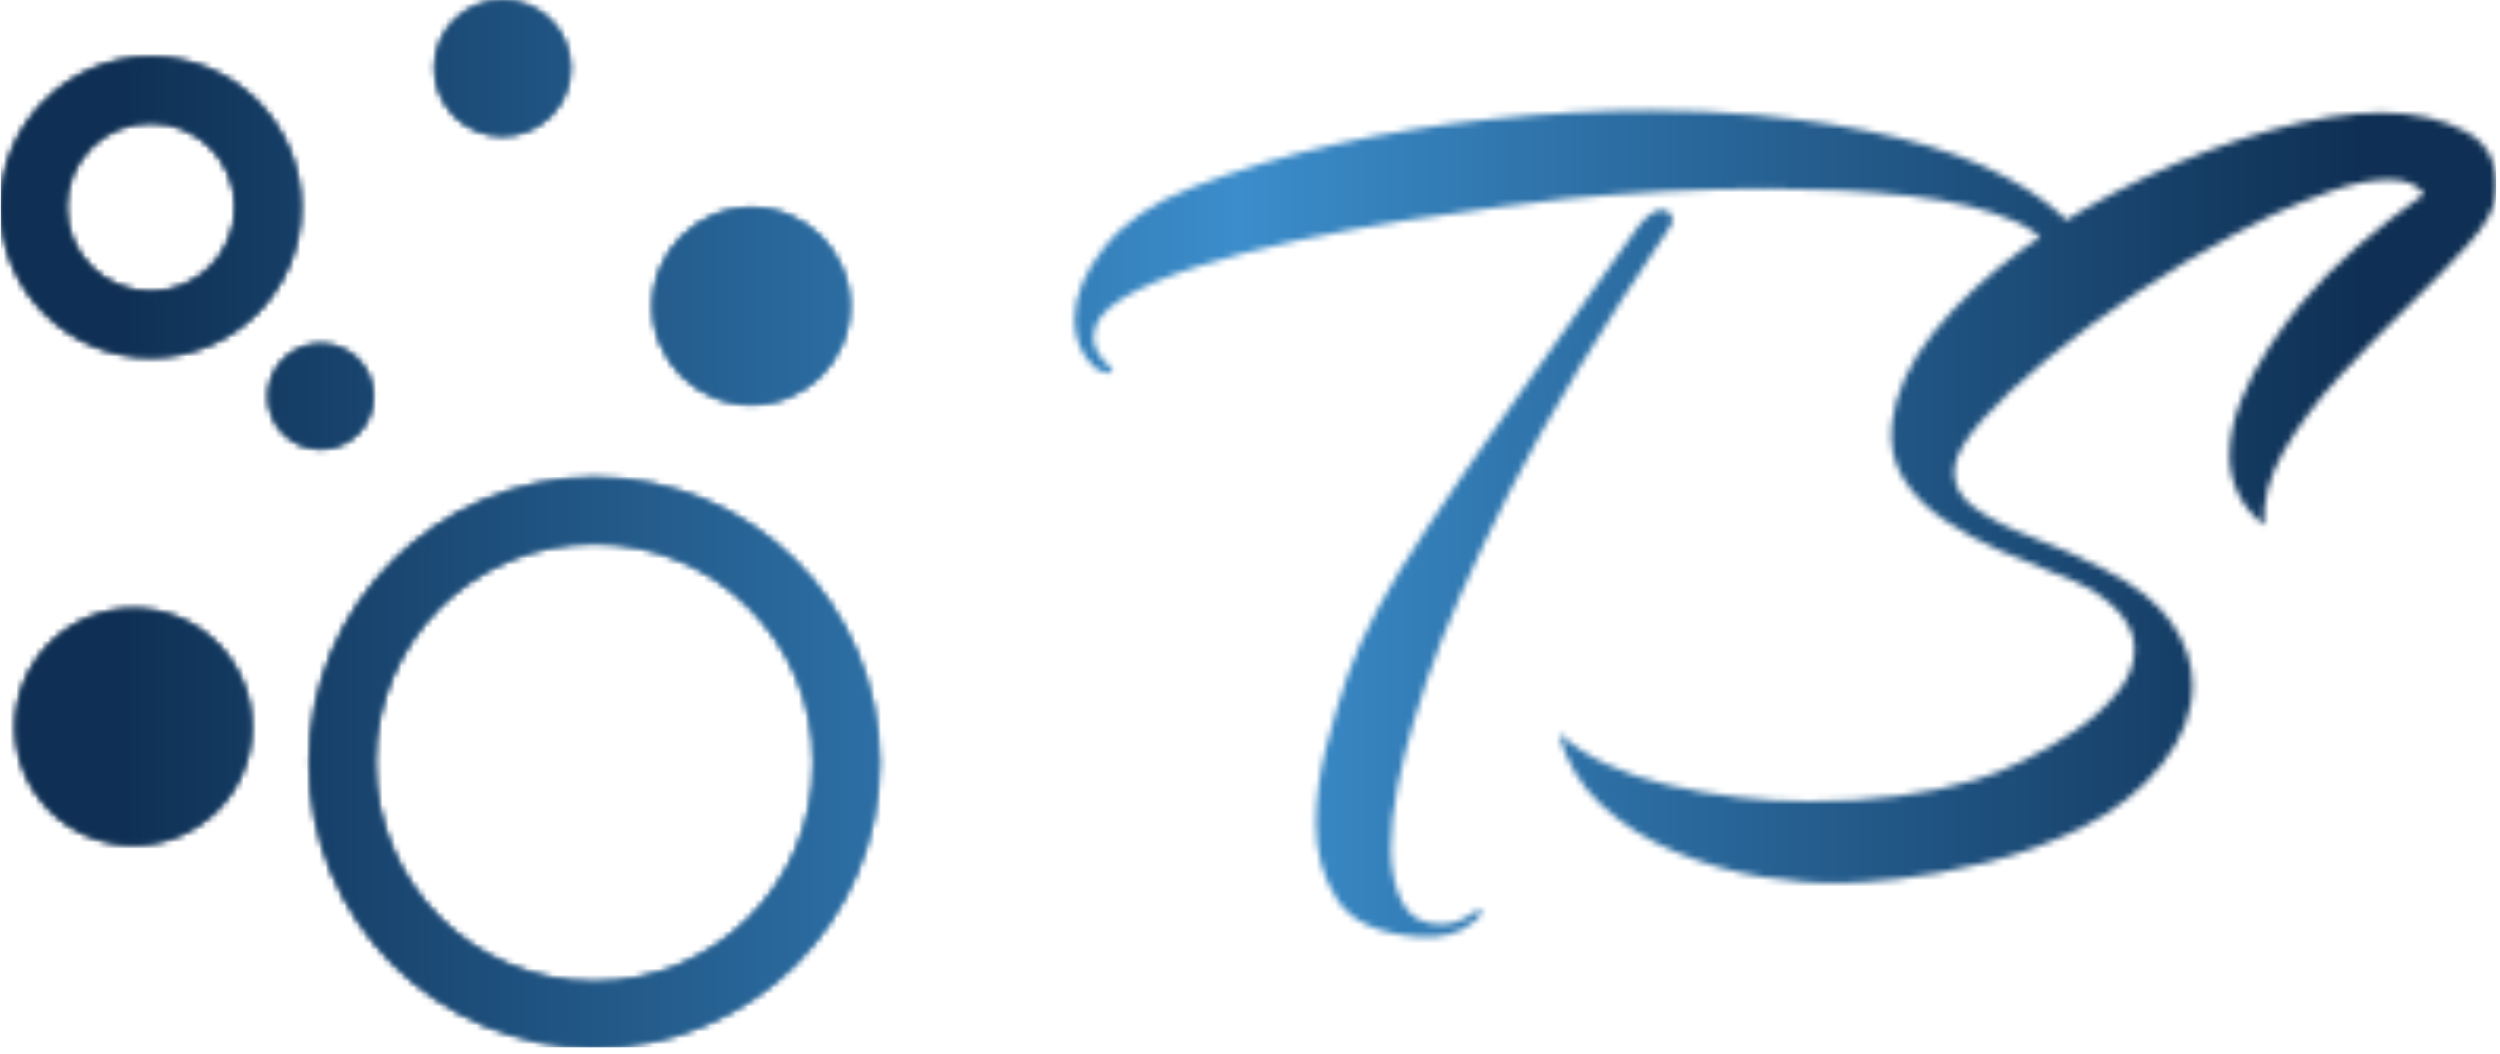 <svg xmlns="http://www.w3.org/2000/svg" version="1.1" xmlns:xlink="http://www.w3.org/1999/xlink" xmlns:svgjs="http://svgjs.dev/svgjs" width="2000" height="843" viewBox="0 0 2000 843"><g transform="matrix(1,0,0,1,-1.212,-2.484)"><svg viewBox="0 0 396 167" data-background-color="#ffffff" preserveAspectRatio="xMidYMid meet" height="843" width="2000" xmlns="http://www.w3.org/2000/svg" xmlns:xlink="http://www.w3.org/1999/xlink"><g id="tight-bounds" transform="matrix(1,0,0,1,0.24,0.492)"><svg viewBox="0 0 395.52 166.016" height="166.016" width="395.52"><g><svg viewBox="0 0 395.52 166.016" height="166.016" width="395.52"><g><svg viewBox="0 0 395.52 166.016" height="166.016" width="395.52"><g><svg viewBox="0 0 694.245 291.403" height="166.016" width="395.52"><g transform="matrix(1,0,0,1,298.725,30.709)"><svg viewBox="0 0 395.52 229.984" height="229.984" width="395.52"><g id="textblocktransform"><svg viewBox="0 0 395.52 229.984" height="229.984" width="395.52" id="textblock"><g><svg viewBox="0 0 395.52 229.984" height="229.984" width="395.52"><g transform="matrix(1,0,0,1,0,0)"><svg width="395.52" viewBox="-0.9 -32.9 63.584 36.972" height="229.984" data-palette-color="url(#1d4234dd-f776-45db-ba79-950d09d738fa)"></svg></g></svg></g></svg></g></svg></g><g><svg viewBox="0 0 244.431 291.403" height="291.403" width="244.431"><g><svg xmlns="http://www.w3.org/2000/svg" xmlns:xlink="http://www.w3.org/1999/xlink" version="1.1" x="0" y="0" viewBox="27.508 27.907 40.189 47.912" enable-background="new 0 0 100 100" xml:space="preserve" height="291.403" width="244.431" class="icon-icon-0" data-fill-palette-color="accent" id="icon-0"></svg></g></svg></g></svg></g></svg></g></svg></g><defs></defs><mask id="b6ccf57f-eb58-42dc-b87e-cda7d4b73fba"><g id="SvgjsG1361"><svg viewBox="0 0 395.52 166.016" height="166.016" width="395.52"><g><svg viewBox="0 0 395.52 166.016" height="166.016" width="395.52"><g><svg viewBox="0 0 395.52 166.016" height="166.016" width="395.52"><g><svg viewBox="0 0 694.245 291.403" height="166.016" width="395.52"><g transform="matrix(1,0,0,1,298.725,30.709)"><svg viewBox="0 0 395.52 229.984" height="229.984" width="395.52"><g id="SvgjsG1360"><svg viewBox="0 0 395.52 229.984" height="229.984" width="395.52" id="SvgjsSvg1359"><g><svg viewBox="0 0 395.52 229.984" height="229.984" width="395.52"><g transform="matrix(1,0,0,1,0,0)"><svg width="395.52" viewBox="-0.9 -32.9 63.584 36.972" height="229.984" data-palette-color="url(#1d4234dd-f776-45db-ba79-950d09d738fa)"><path d="M0.65-21.15L0.65-21.15Q0.35-21.15 0-21.4L0-21.4Q-0.9-22.25-0.9-23.55L-0.9-23.55Q-0.9-25.1 0.43-26.78 1.75-28.45 4.35-29.45L4.35-29.45Q7.3-30.6 10.75-31.38 14.2-32.15 17.82-32.52 21.45-32.9 24.8-32.9L24.8-32.9Q26.05-32.9 27.25-32.85 28.45-32.8 29.55-32.7L29.55-32.7Q36.9-32 40.78-29.9 44.65-27.8 44.65-25.5L44.65-25.5Q44.65-24.55 44-23.7L44-23.7Q43.7-23.3 43.13-22.93 42.55-22.55 42.2-22.55L42.2-22.55Q41.9-22.55 41.9-22.85L41.9-22.85Q41.9-23.2 42.4-24L42.4-24Q43-24.9 43-25.65L43-25.65Q43-27.1 41.18-27.93 39.35-28.75 36.43-29.08 33.5-29.4 30.15-29.4L30.15-29.4Q27.85-29.4 25.5-29.28 23.15-29.15 21.1-28.95L21.1-28.95Q20.15-28.85 18.23-28.6 16.3-28.35 13.9-27.98 11.5-27.6 9.05-27.08 6.6-26.55 4.55-25.9 2.5-25.25 1.23-24.48-0.05-23.7-0.05-22.75L-0.05-22.75Q-0.05-22.1 0.7-21.4L0.7-21.4Q0.8-21.3 0.8-21.25L0.8-21.25Q0.8-21.15 0.65-21.15ZM14.4 4.05L14.4 4.05Q11.8 3.85 10.85 2.4 9.9 0.95 9.9-1L9.9-1Q9.9-2.65 10.35-4.4 10.8-6.15 11.3-7.6L11.3-7.6Q11.8-9 12.63-10.55 13.45-12.1 14.88-14.25 16.3-16.4 18.6-19.65 20.9-22.9 24.3-27.7L24.3-27.7Q24.9-28.45 25.35-28.45L25.35-28.45Q25.65-28.45 25.78-28.23 25.9-28 25.8-27.8L25.8-27.8Q21.1-20.85 18.57-15.88 16.05-10.9 14.85-7.4L14.85-7.4Q14.6-6.7 14.23-5.43 13.85-4.15 13.55-2.68 13.25-1.2 13.25 0.1L13.25 0.1Q13.25 1.5 13.75 2.5 14.25 3.5 15.5 3.5L15.5 3.5Q16.25 3.5 16.9 3L16.9 3Q17.15 2.85 17.2 2.85L17.2 2.85Q17.3 2.85 17.3 2.95L17.3 2.95Q17.3 3.1 17 3.35L17 3.35Q16.05 4.2 14.4 4.05ZM33.5 1.65L33.5 1.65Q31.85 1.7 29.85 1.38 27.85 1.05 25.95 0.25 24.05-0.55 22.65-1.85 21.25-3.15 20.75-5.05L20.75-5.05Q22.55-3.45 25.65-2.73 28.75-2 31.95-2L31.95-2Q36.2-2 39.35-2.95L39.35-2.95Q40.25-3.2 41.45-3.78 42.65-4.35 43.8-5.13 44.95-5.9 45.72-6.85 46.5-7.8 46.5-8.8L46.5-8.8Q46.5-9.5 46.05-10.15 45.6-10.8 44.6-11.45L44.6-11.45Q44-11.8 42.87-12.23 41.75-12.65 40.45-13.23 39.15-13.8 38-14.58 36.85-15.35 36.17-16.43 35.5-17.5 35.65-18.9L35.65-18.9Q35.9-20.95 37.52-22.98 39.15-25 41.62-26.78 44.1-28.55 46.97-29.9 49.85-31.25 52.62-32.02 55.4-32.8 57.55-32.8L57.55-32.8Q59.75-32.8 61.32-31.95 62.9-31.1 62.65-29.05L62.65-29.05Q62.55-28.15 61.42-26.9 60.3-25.65 58.75-24.15 57.2-22.65 55.67-21 54.15-19.35 53.17-17.65 52.2-15.95 52.3-14.35L52.3-14.35Q51.5-15 51.12-15.8 50.75-16.6 50.75-17.45L50.75-17.45Q50.75-18.65 51.25-19.9 51.75-21.15 52.5-22.28 53.25-23.4 53.9-24.2L53.9-24.2Q55.05-25.6 56.5-26.85 57.95-28.1 59.45-29.15L59.45-29.15Q59-29.8 57.9-29.8L57.9-29.8Q56.75-29.8 55.32-29.3 53.9-28.8 52.67-28.23 51.45-27.65 50.95-27.35L50.95-27.35Q48.8-26.2 46.62-24.75 44.45-23.3 42.62-21.8 40.8-20.3 39.67-19.03 38.55-17.75 38.45-16.9L38.45-16.9Q38.35-15.85 39.35-15.13 40.35-14.4 41.95-13.8 43.55-13.2 45.1-12.4L45.1-12.4Q47.2-11.35 48.15-10 49.1-8.65 49.1-7.2L49.1-7.2Q49.1-5.4 47.75-3.68 46.4-1.95 44.1-0.8L44.1-0.8Q42.05 0.2 39.82 0.75 37.6 1.3 35.87 1.48 34.15 1.65 33.5 1.65Z" opacity="1" transform="matrix(1,0,0,1,0,0)" fill="white" class="wordmark-text-0" id="SvgjsPath1358"></path></svg></g></svg></g></svg></g></svg></g><g><svg viewBox="0 0 244.431 291.403" height="291.403" width="244.431"><g><svg xmlns="http://www.w3.org/2000/svg" xmlns:xlink="http://www.w3.org/1999/xlink" version="1.1" x="0" y="0" viewBox="27.508 27.907 40.189 47.912" enable-background="new 0 0 100 100" xml:space="preserve" height="291.403" width="244.431" class="icon-icon-0" data-fill-palette-color="accent" id="SvgjsSvg1357"><path d="M54.666 49.756C47.48 49.756 41.634 55.602 41.634 62.788S47.481 75.819 54.666 75.819 67.697 69.973 67.697 62.788 61.852 49.756 54.666 49.756M54.666 72.819C49.134 72.819 44.634 68.319 44.634 62.788S49.134 52.756 54.666 52.756C60.197 52.756 64.697 57.256 64.697 62.788 64.697 68.319 60.197 72.819 54.666 72.819" fill="black"></path><path d="M34.375 30.514C30.589 30.514 27.508 33.595 27.508 37.381S30.589 44.248 34.375 44.248 41.241 41.167 41.241 37.381 38.161 30.514 34.375 30.514M34.375 41.248C32.242 41.248 30.508 39.514 30.508 37.381S32.242 33.514 34.375 33.514 38.241 35.248 38.241 37.381 36.507 41.248 34.375 41.248" fill="black"></path><circle cx="33.587" cy="61.151" r="5.4" fill="black"></circle><circle cx="42.15" cy="46.04" r="2.4" fill="black"></circle><circle cx="50.465" cy="31.021" r="3.1" fill="black"></circle><circle cx="61.841" cy="41.909" r="4.5" fill="black"></circle></svg></g></svg></g></svg></g></svg></g></svg></g><defs><mask></mask></defs></svg><rect width="395.52" height="166.016" fill="black" stroke="none" visibility="hidden"></rect></g></mask><linearGradient x1="0.054" x2="0.941" y1="0.5" y2="0.5" id="1d4234dd-f776-45db-ba79-950d09d738fa"><stop stop-color="#0f3054" offset="0"></stop><stop stop-color="#3b8dcb" offset="0.498"></stop><stop stop-color="#0f3054" offset="1"></stop></linearGradient><rect width="395.52" height="166.016" fill="url(#1d4234dd-f776-45db-ba79-950d09d738fa)" mask="url(#b6ccf57f-eb58-42dc-b87e-cda7d4b73fba)" data-fill-palette-color="primary"></rect><mask id="92fd7e22-7ff4-4879-8492-a22aaffc950f"><g id="SvgjsG1370"><svg viewBox="0 0 395.52 166.016" height="166.016" width="395.52"><g><svg viewBox="0 0 395.52 166.016" height="166.016" width="395.52"><g><svg viewBox="0 0 395.52 166.016" height="166.016" width="395.52"><g><svg viewBox="0 0 694.245 291.403" height="166.016" width="395.52"><g transform="matrix(1,0,0,1,298.725,30.709)"><svg viewBox="0 0 395.52 229.984" height="229.984" width="395.52"><g id="SvgjsG1369"><svg viewBox="0 0 395.52 229.984" height="229.984" width="395.52" id="SvgjsSvg1368"><g><svg viewBox="0 0 395.52 229.984" height="229.984" width="395.52"><g transform="matrix(1,0,0,1,0,0)"><svg width="395.52" viewBox="-0.9 -32.9 63.584 36.972" height="229.984" data-palette-color="url(#1d4234dd-f776-45db-ba79-950d09d738fa)"></svg></g></svg></g></svg></g></svg></g><g><svg viewBox="0 0 244.431 291.403" height="291.403" width="244.431"><g><svg xmlns="http://www.w3.org/2000/svg" xmlns:xlink="http://www.w3.org/1999/xlink" version="1.1" x="0" y="0" viewBox="27.508 27.907 40.189 47.912" enable-background="new 0 0 100 100" xml:space="preserve" height="291.403" width="244.431" class="icon-icon-0" data-fill-palette-color="accent" id="SvgjsSvg1367"><path d="M54.666 49.756C47.48 49.756 41.634 55.602 41.634 62.788S47.481 75.819 54.666 75.819 67.697 69.973 67.697 62.788 61.852 49.756 54.666 49.756M54.666 72.819C49.134 72.819 44.634 68.319 44.634 62.788S49.134 52.756 54.666 52.756C60.197 52.756 64.697 57.256 64.697 62.788 64.697 68.319 60.197 72.819 54.666 72.819" fill="white"></path><path d="M34.375 30.514C30.589 30.514 27.508 33.595 27.508 37.381S30.589 44.248 34.375 44.248 41.241 41.167 41.241 37.381 38.161 30.514 34.375 30.514M34.375 41.248C32.242 41.248 30.508 39.514 30.508 37.381S32.242 33.514 34.375 33.514 38.241 35.248 38.241 37.381 36.507 41.248 34.375 41.248" fill="white"></path><circle cx="33.587" cy="61.151" r="5.4" fill="white"></circle><circle cx="42.15" cy="46.04" r="2.4" fill="white"></circle><circle cx="50.465" cy="31.021" r="3.1" fill="white"></circle><circle cx="61.841" cy="41.909" r="4.5" fill="white"></circle></svg></g></svg></g></svg></g></svg></g></svg></g><defs><mask></mask></defs><mask><g id="SvgjsG1366"><svg viewBox="0 0 395.52 166.016" height="166.016" width="395.52"><g><svg viewBox="0 0 395.52 166.016" height="166.016" width="395.52"><g><svg viewBox="0 0 395.52 166.016" height="166.016" width="395.52"><g><svg viewBox="0 0 694.245 291.403" height="166.016" width="395.52"><g transform="matrix(1,0,0,1,298.725,30.709)"><svg viewBox="0 0 395.52 229.984" height="229.984" width="395.52"><g id="SvgjsG1365"><svg viewBox="0 0 395.52 229.984" height="229.984" width="395.52" id="SvgjsSvg1364"><g><svg viewBox="0 0 395.52 229.984" height="229.984" width="395.52"><g transform="matrix(1,0,0,1,0,0)"><svg width="395.52" viewBox="-0.9 -32.9 63.584 36.972" height="229.984" data-palette-color="url(#1d4234dd-f776-45db-ba79-950d09d738fa)"><path d="M0.65-21.15L0.65-21.15Q0.35-21.15 0-21.4L0-21.4Q-0.9-22.25-0.9-23.55L-0.9-23.55Q-0.9-25.1 0.43-26.78 1.75-28.45 4.35-29.45L4.35-29.45Q7.3-30.6 10.75-31.38 14.2-32.15 17.82-32.52 21.45-32.9 24.8-32.9L24.8-32.9Q26.05-32.9 27.25-32.85 28.45-32.8 29.55-32.7L29.55-32.7Q36.9-32 40.78-29.9 44.65-27.8 44.65-25.5L44.65-25.5Q44.65-24.55 44-23.7L44-23.7Q43.7-23.3 43.13-22.93 42.55-22.55 42.2-22.55L42.2-22.55Q41.9-22.55 41.9-22.85L41.9-22.85Q41.9-23.2 42.4-24L42.4-24Q43-24.9 43-25.65L43-25.65Q43-27.1 41.18-27.93 39.35-28.75 36.43-29.08 33.5-29.4 30.15-29.4L30.15-29.4Q27.85-29.4 25.5-29.28 23.15-29.15 21.1-28.95L21.1-28.95Q20.15-28.85 18.23-28.6 16.3-28.35 13.9-27.98 11.5-27.6 9.05-27.08 6.6-26.55 4.55-25.9 2.5-25.25 1.23-24.48-0.05-23.7-0.05-22.75L-0.05-22.75Q-0.05-22.1 0.7-21.4L0.7-21.4Q0.8-21.3 0.8-21.25L0.8-21.25Q0.8-21.15 0.65-21.15ZM14.4 4.05L14.4 4.05Q11.8 3.85 10.85 2.4 9.9 0.95 9.9-1L9.9-1Q9.9-2.65 10.35-4.4 10.8-6.15 11.3-7.6L11.3-7.6Q11.8-9 12.63-10.55 13.45-12.1 14.88-14.25 16.3-16.4 18.6-19.65 20.9-22.9 24.3-27.7L24.3-27.7Q24.9-28.45 25.35-28.45L25.35-28.45Q25.65-28.45 25.78-28.23 25.9-28 25.8-27.8L25.8-27.8Q21.1-20.85 18.57-15.88 16.05-10.9 14.85-7.4L14.85-7.4Q14.6-6.7 14.23-5.43 13.85-4.15 13.55-2.68 13.25-1.2 13.25 0.1L13.25 0.1Q13.25 1.5 13.75 2.5 14.25 3.5 15.5 3.5L15.5 3.5Q16.25 3.5 16.9 3L16.9 3Q17.15 2.85 17.2 2.85L17.2 2.85Q17.3 2.85 17.3 2.95L17.3 2.95Q17.3 3.1 17 3.35L17 3.35Q16.05 4.2 14.4 4.05ZM33.5 1.65L33.5 1.65Q31.85 1.7 29.85 1.38 27.85 1.05 25.95 0.25 24.05-0.55 22.65-1.85 21.25-3.15 20.75-5.05L20.75-5.05Q22.55-3.45 25.65-2.73 28.75-2 31.95-2L31.95-2Q36.2-2 39.35-2.95L39.35-2.95Q40.25-3.2 41.45-3.78 42.65-4.35 43.8-5.13 44.95-5.9 45.72-6.85 46.5-7.8 46.5-8.8L46.5-8.8Q46.5-9.5 46.05-10.15 45.6-10.8 44.6-11.45L44.6-11.45Q44-11.8 42.87-12.23 41.75-12.65 40.45-13.23 39.15-13.8 38-14.58 36.85-15.35 36.17-16.43 35.5-17.5 35.65-18.9L35.65-18.9Q35.9-20.95 37.52-22.98 39.15-25 41.62-26.78 44.1-28.55 46.97-29.9 49.85-31.25 52.62-32.02 55.4-32.8 57.55-32.8L57.55-32.8Q59.75-32.8 61.32-31.95 62.9-31.1 62.65-29.05L62.65-29.05Q62.55-28.15 61.42-26.9 60.3-25.65 58.75-24.15 57.2-22.65 55.67-21 54.15-19.35 53.17-17.65 52.2-15.95 52.3-14.35L52.3-14.35Q51.5-15 51.12-15.8 50.75-16.6 50.75-17.45L50.75-17.45Q50.75-18.65 51.25-19.9 51.75-21.15 52.5-22.28 53.25-23.4 53.9-24.2L53.9-24.2Q55.05-25.6 56.5-26.85 57.95-28.1 59.45-29.15L59.45-29.15Q59-29.8 57.9-29.8L57.9-29.8Q56.75-29.8 55.32-29.3 53.9-28.8 52.67-28.23 51.45-27.65 50.95-27.35L50.95-27.35Q48.8-26.2 46.62-24.75 44.45-23.3 42.62-21.8 40.8-20.3 39.67-19.03 38.55-17.75 38.45-16.9L38.45-16.9Q38.35-15.85 39.35-15.13 40.35-14.4 41.95-13.8 43.55-13.2 45.1-12.4L45.1-12.4Q47.2-11.35 48.15-10 49.1-8.65 49.1-7.2L49.1-7.2Q49.1-5.4 47.75-3.68 46.4-1.95 44.1-0.8L44.1-0.8Q42.05 0.2 39.82 0.75 37.6 1.3 35.87 1.48 34.15 1.65 33.5 1.65Z" opacity="1" transform="matrix(1,0,0,1,0,0)" fill="black" class="wordmark-text-0" id="SvgjsPath1363"></path></svg></g></svg></g></svg></g></svg></g><g><svg viewBox="0 0 244.431 291.403" height="291.403" width="244.431"><g><svg xmlns="http://www.w3.org/2000/svg" xmlns:xlink="http://www.w3.org/1999/xlink" version="1.1" x="0" y="0" viewBox="27.508 27.907 40.189 47.912" enable-background="new 0 0 100 100" xml:space="preserve" height="291.403" width="244.431" class="icon-icon-0" data-fill-palette-color="accent" id="SvgjsSvg1362"><path d="M54.666 49.756C47.48 49.756 41.634 55.602 41.634 62.788S47.481 75.819 54.666 75.819 67.697 69.973 67.697 62.788 61.852 49.756 54.666 49.756M54.666 72.819C49.134 72.819 44.634 68.319 44.634 62.788S49.134 52.756 54.666 52.756C60.197 52.756 64.697 57.256 64.697 62.788 64.697 68.319 60.197 72.819 54.666 72.819" fill="black"></path><path d="M34.375 30.514C30.589 30.514 27.508 33.595 27.508 37.381S30.589 44.248 34.375 44.248 41.241 41.167 41.241 37.381 38.161 30.514 34.375 30.514M34.375 41.248C32.242 41.248 30.508 39.514 30.508 37.381S32.242 33.514 34.375 33.514 38.241 35.248 38.241 37.381 36.507 41.248 34.375 41.248" fill="black"></path><circle cx="33.587" cy="61.151" r="5.4" fill="black"></circle><circle cx="42.15" cy="46.04" r="2.4" fill="black"></circle><circle cx="50.465" cy="31.021" r="3.1" fill="black"></circle><circle cx="61.841" cy="41.909" r="4.5" fill="black"></circle></svg></g></svg></g></svg></g></svg></g></svg></g><defs><mask></mask></defs></svg><rect width="395.52" height="166.016" fill="black" stroke="none" visibility="hidden"></rect></g></mask></svg><rect width="395.52" height="166.016" fill="black" stroke="none" visibility="hidden"></rect></g></mask><linearGradient x1="0.054" x2="0.941" y1="0.5" y2="0.5" id="8bb61c2d-f08b-4f56-b1e7-8dbf69f7d0de"><stop stop-color="#0f3054" offset="0"></stop><stop stop-color="#3b8dcb" offset="0.498"></stop><stop stop-color="#0f3054" offset="1"></stop></linearGradient><rect width="395.52" height="166.016" fill="url(#8bb61c2d-f08b-4f56-b1e7-8dbf69f7d0de)" mask="url(#92fd7e22-7ff4-4879-8492-a22aaffc950f)" data-fill-palette-color="accent"></rect></svg><rect width="395.52" height="166.016" fill="none" stroke="none" visibility="hidden"></rect></g></svg></g></svg>